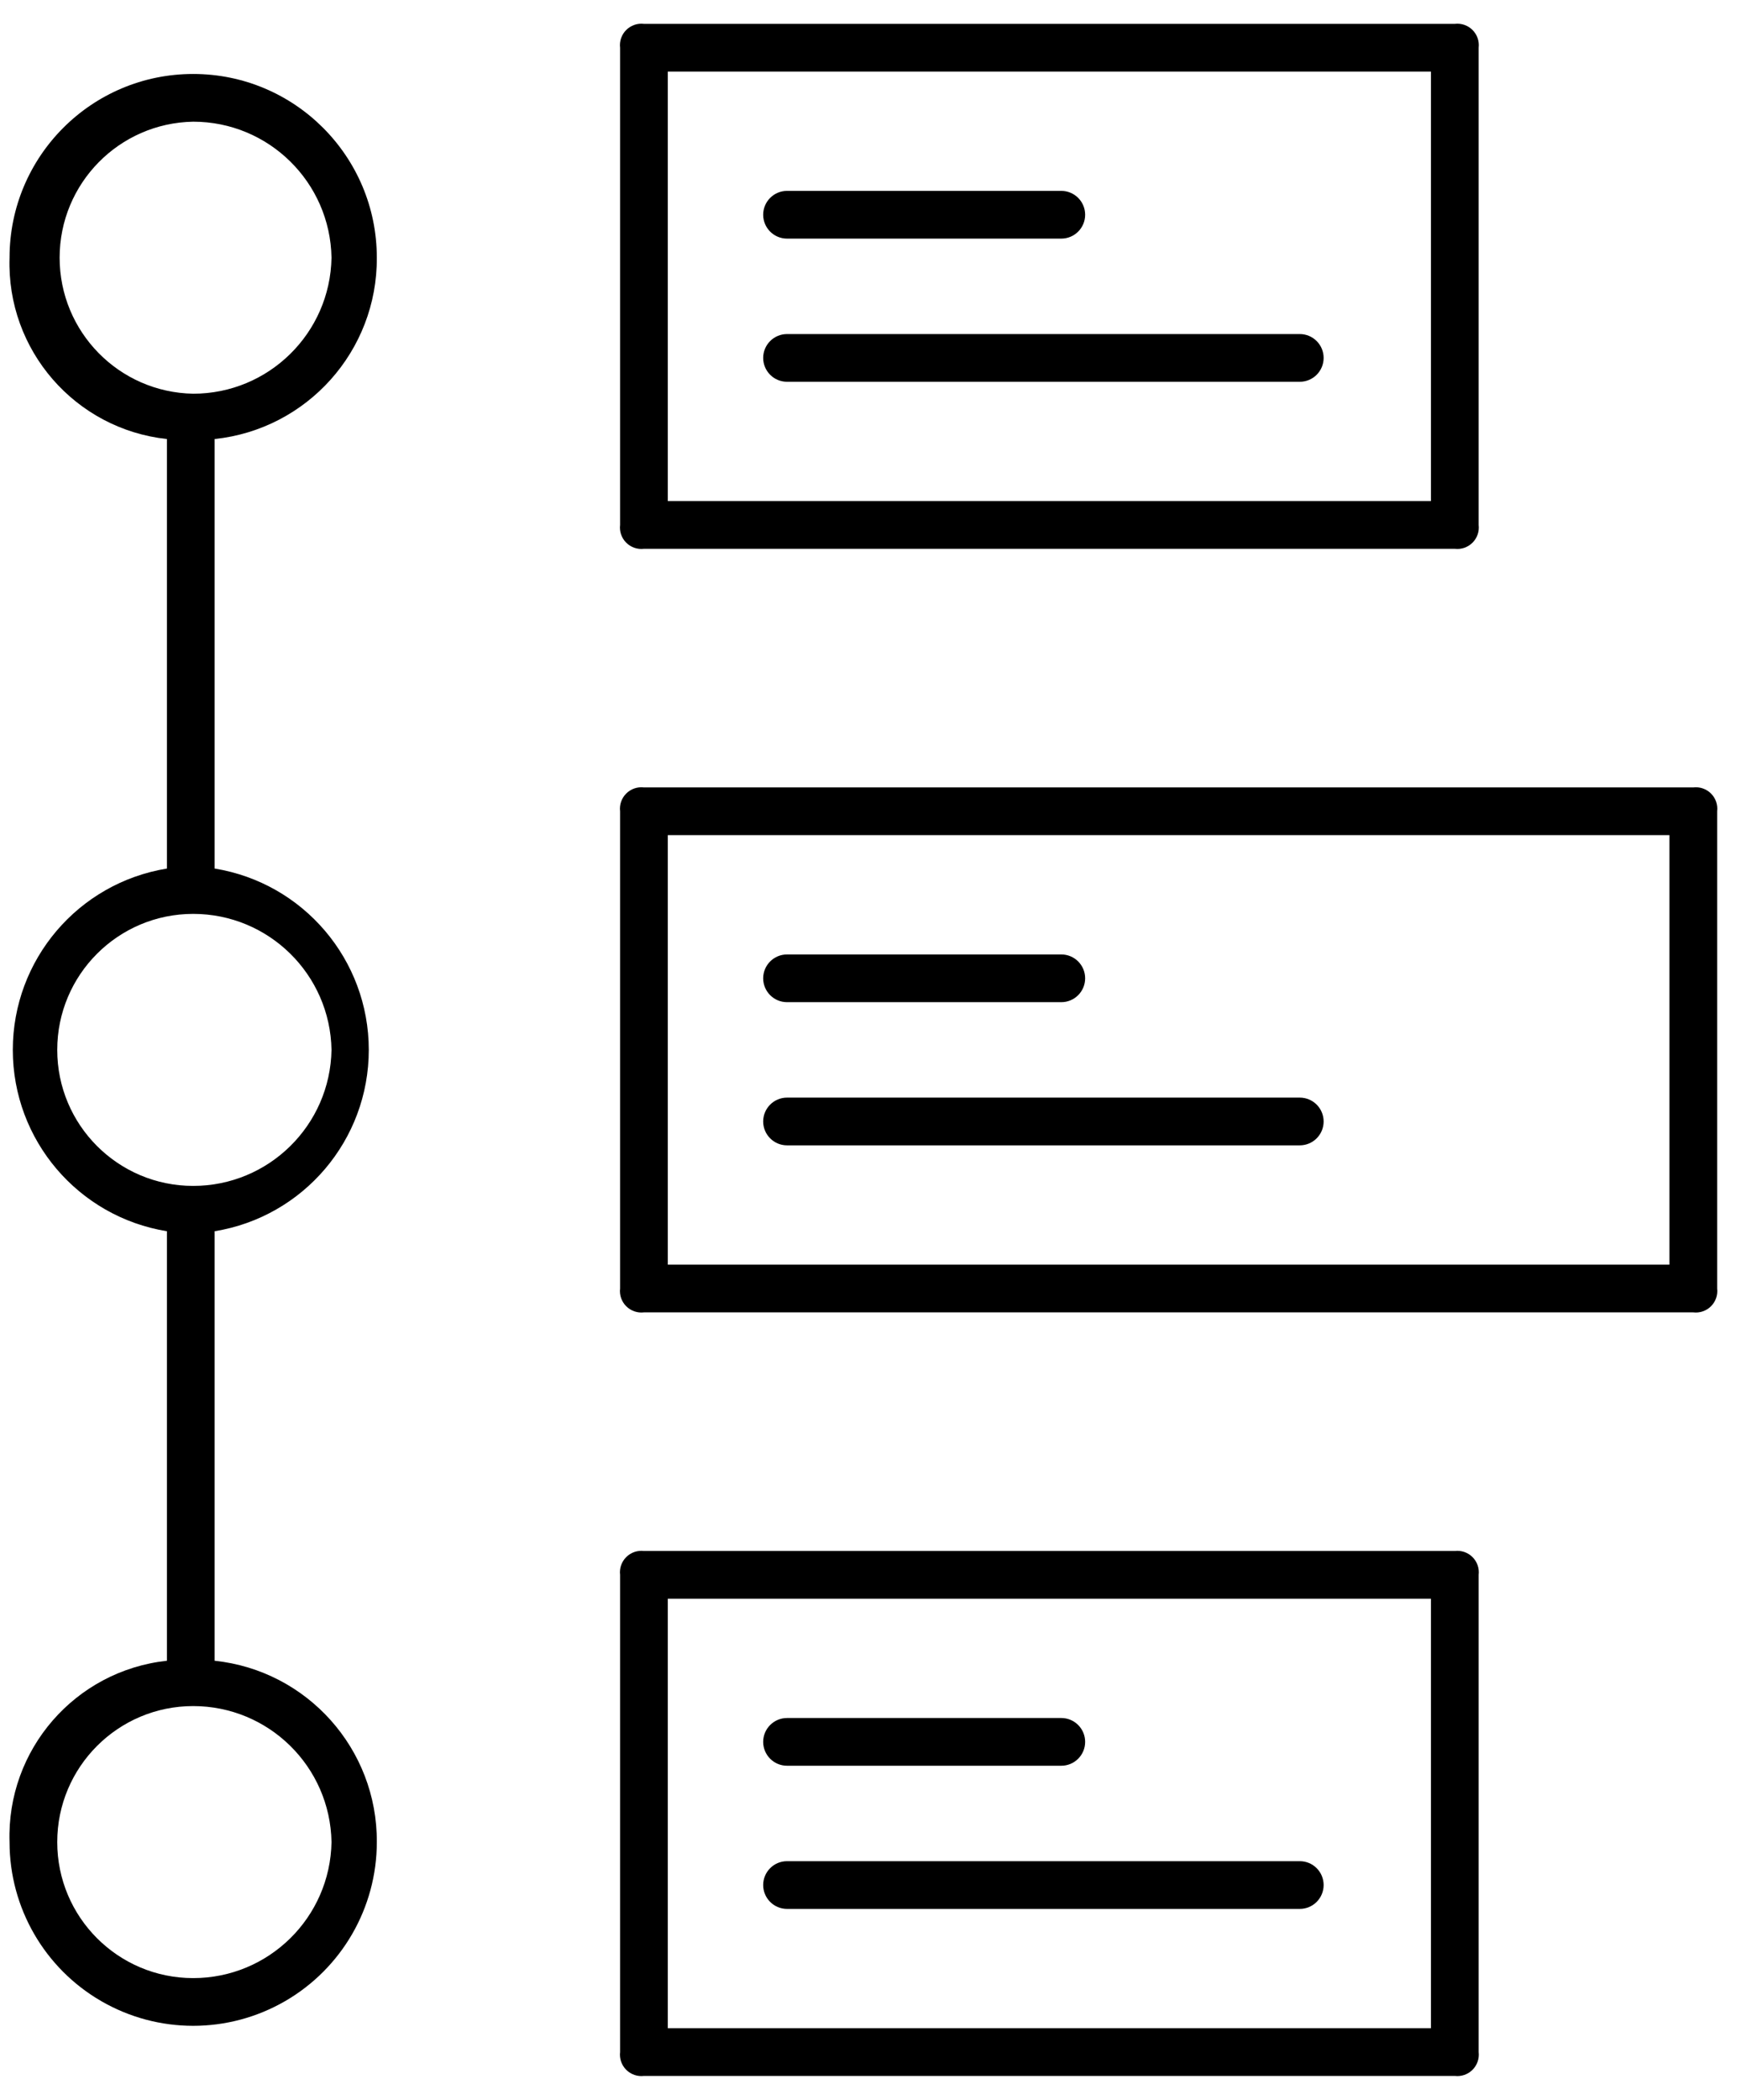 <?xml version="1.0" encoding="UTF-8"?>
<svg width="73px" height="88px" viewBox="0 0 73 88" version="1.1" xmlns="http://www.w3.org/2000/svg" xmlns:xlink="http://www.w3.org/1999/xlink">
    <!-- Generator: Sketch 52.6 (67491) - http://www.bohemiancoding.com/sketch -->
    <title>Untitled 2</title>
    <desc>Created with Sketch.</desc>
    <g id="Page-1" stroke="none" stroke-width="1" fill="none" fill-rule="evenodd">
        <g id="noun_timeline_1633916" fill="#000000">
            <g id="Group">
                <path d="M15.8,10.8 C15.8,6.547 12.353,3.1 8.1,3.1 C3.847,3.1 0.4,6.547 0.4,10.8 C0.273,14.67 3.15,17.983 7,18.4 L7,36.4 C3.274,37.006 0.537,40.225 0.537,44 C0.537,47.775 3.274,50.994 7,51.6 L7,69.6 C3.15,70.017 0.273,73.33 0.4,77.2 C0.4,79.951 1.868,82.493 4.25,83.868 C6.632,85.244 9.568,85.244 11.95,83.868 C14.332,82.493 15.8,79.951 15.8,77.2 C15.822,73.296 12.882,70.011 9,69.6 L9,51.6 C12.726,50.994 15.463,47.775 15.463,44 C15.463,40.225 12.726,37.006 9,36.4 L9,18.4 C12.882,17.989 15.822,14.704 15.8,10.8 Z M2.5,10.8 C2.5,7.691 4.991,5.155 8.1,5.1 C11.265,5.1 13.845,7.636 13.9,10.8 C13.845,13.964 11.265,16.5 8.1,16.5 C4.991,16.445 2.5,13.909 2.5,10.8 Z M13.9,77.2 C13.845,80.364 11.265,82.9 8.1,82.9 C4.952,82.9 2.4,80.348 2.4,77.2 C2.4,74.052 4.952,71.5 8.1,71.5 C11.265,71.5 13.845,74.036 13.9,77.2 Z M13.9,44 C13.845,47.164 11.265,49.7 8.1,49.7 C4.952,49.7 2.4,47.148 2.4,44 C2.4,40.852 4.952,38.3 8.1,38.3 C11.265,38.3 13.845,40.836 13.9,44 Z" id="Shape" fill-rule="nonzero"></path>
                <path d="M62,2 C62.033,1.726 61.938,1.452 61.743,1.257 C61.548,1.062 61.274,0.967 61,1 L27,1 C26.726,0.967 26.452,1.062 26.257,1.257 C26.062,1.452 25.967,1.726 26,2 L26,22 C25.967,22.274 26.062,22.548 26.257,22.743 C26.452,22.938 26.726,23.033 27,23 L61,23 C61.274,23.033 61.548,22.938 61.743,22.743 C61.938,22.548 62.033,22.274 62,22 L62,2 Z M28,3 L60,3 L60,21 L28,21 L28,3 Z" id="Shape" fill-rule="nonzero"></path>
                <path d="M72,34 C72.033,33.726 71.938,33.452 71.743,33.257 C71.548,33.062 71.274,32.967 71,33 L27,33 C26.726,32.967 26.452,33.062 26.257,33.257 C26.062,33.452 25.967,33.726 26,34 L26,54 C25.967,54.274 26.062,54.548 26.257,54.743 C26.452,54.938 26.726,55.033 27,55 L71,55 C71.274,55.033 71.548,54.938 71.743,54.743 C71.938,54.548 72.033,54.274 72,54 L72,34 Z M70,53 L28,53 L28,35 L70,35 L70,53 Z" id="Shape" fill-rule="nonzero"></path>
                <path d="M62,66 C62.033,65.726 61.938,65.452 61.743,65.257 C61.548,65.062 61.274,64.967 61,65 L27,65 C26.726,64.967 26.452,65.062 26.257,65.257 C26.062,65.452 25.967,65.726 26,66 L26,86 C25.967,86.274 26.062,86.548 26.257,86.743 C26.452,86.938 26.726,87.033 27,87 L61,87 C61.274,87.033 61.548,86.938 61.743,86.743 C61.938,86.548 62.033,86.274 62,86 L62,66 Z M60,85 L28,85 L28,67 L60,67 L60,85 Z" id="Shape" fill-rule="nonzero"></path>
                <path d="M33,10 L44.5,10 C45.052,10 45.5,9.552 45.5,9 C45.5,8.448 45.052,8 44.5,8 L33,8 C32.448,8 32,8.448 32,9 C32,9.552 32.448,10 33,10 Z" id="Path"></path>
                <path d="M54.5,14 L33,14 C32.448,14 32,14.448 32,15 C32,15.552 32.448,16 33,16 L54.5,16 C55.052,16 55.5,15.552 55.5,15 C55.5,14.448 55.052,14 54.5,14 Z" id="Path"></path>
                <path d="M33,42 L44.5,42 C45.052,42 45.5,41.552 45.5,41 C45.5,40.448 45.052,40 44.5,40 L33,40 C32.448,40 32,40.448 32,41 C32,41.552 32.448,42 33,42 Z" id="Path"></path>
                <path d="M33,48 L54.5,48 C55.052,48 55.5,47.552 55.5,47 C55.5,46.448 55.052,46 54.5,46 L33,46 C32.448,46 32,46.448 32,47 C32,47.552 32.448,48 33,48 Z" id="Path"></path>
                <path d="M33,74 L44.5,74 C45.052,74 45.5,73.552 45.5,73 C45.5,72.448 45.052,72 44.5,72 L33,72 C32.448,72 32,72.448 32,73 C32,73.552 32.448,74 33,74 Z" id="Path"></path>
                <path d="M33,80 L54.5,80 C55.052,80 55.5,79.552 55.5,79 C55.5,78.448 55.052,78 54.5,78 L33,78 C32.448,78 32,78.448 32,79 C32,79.552 32.448,80 33,80 Z" id="Path"></path>
            </g>
        </g>
    </g>
</svg>